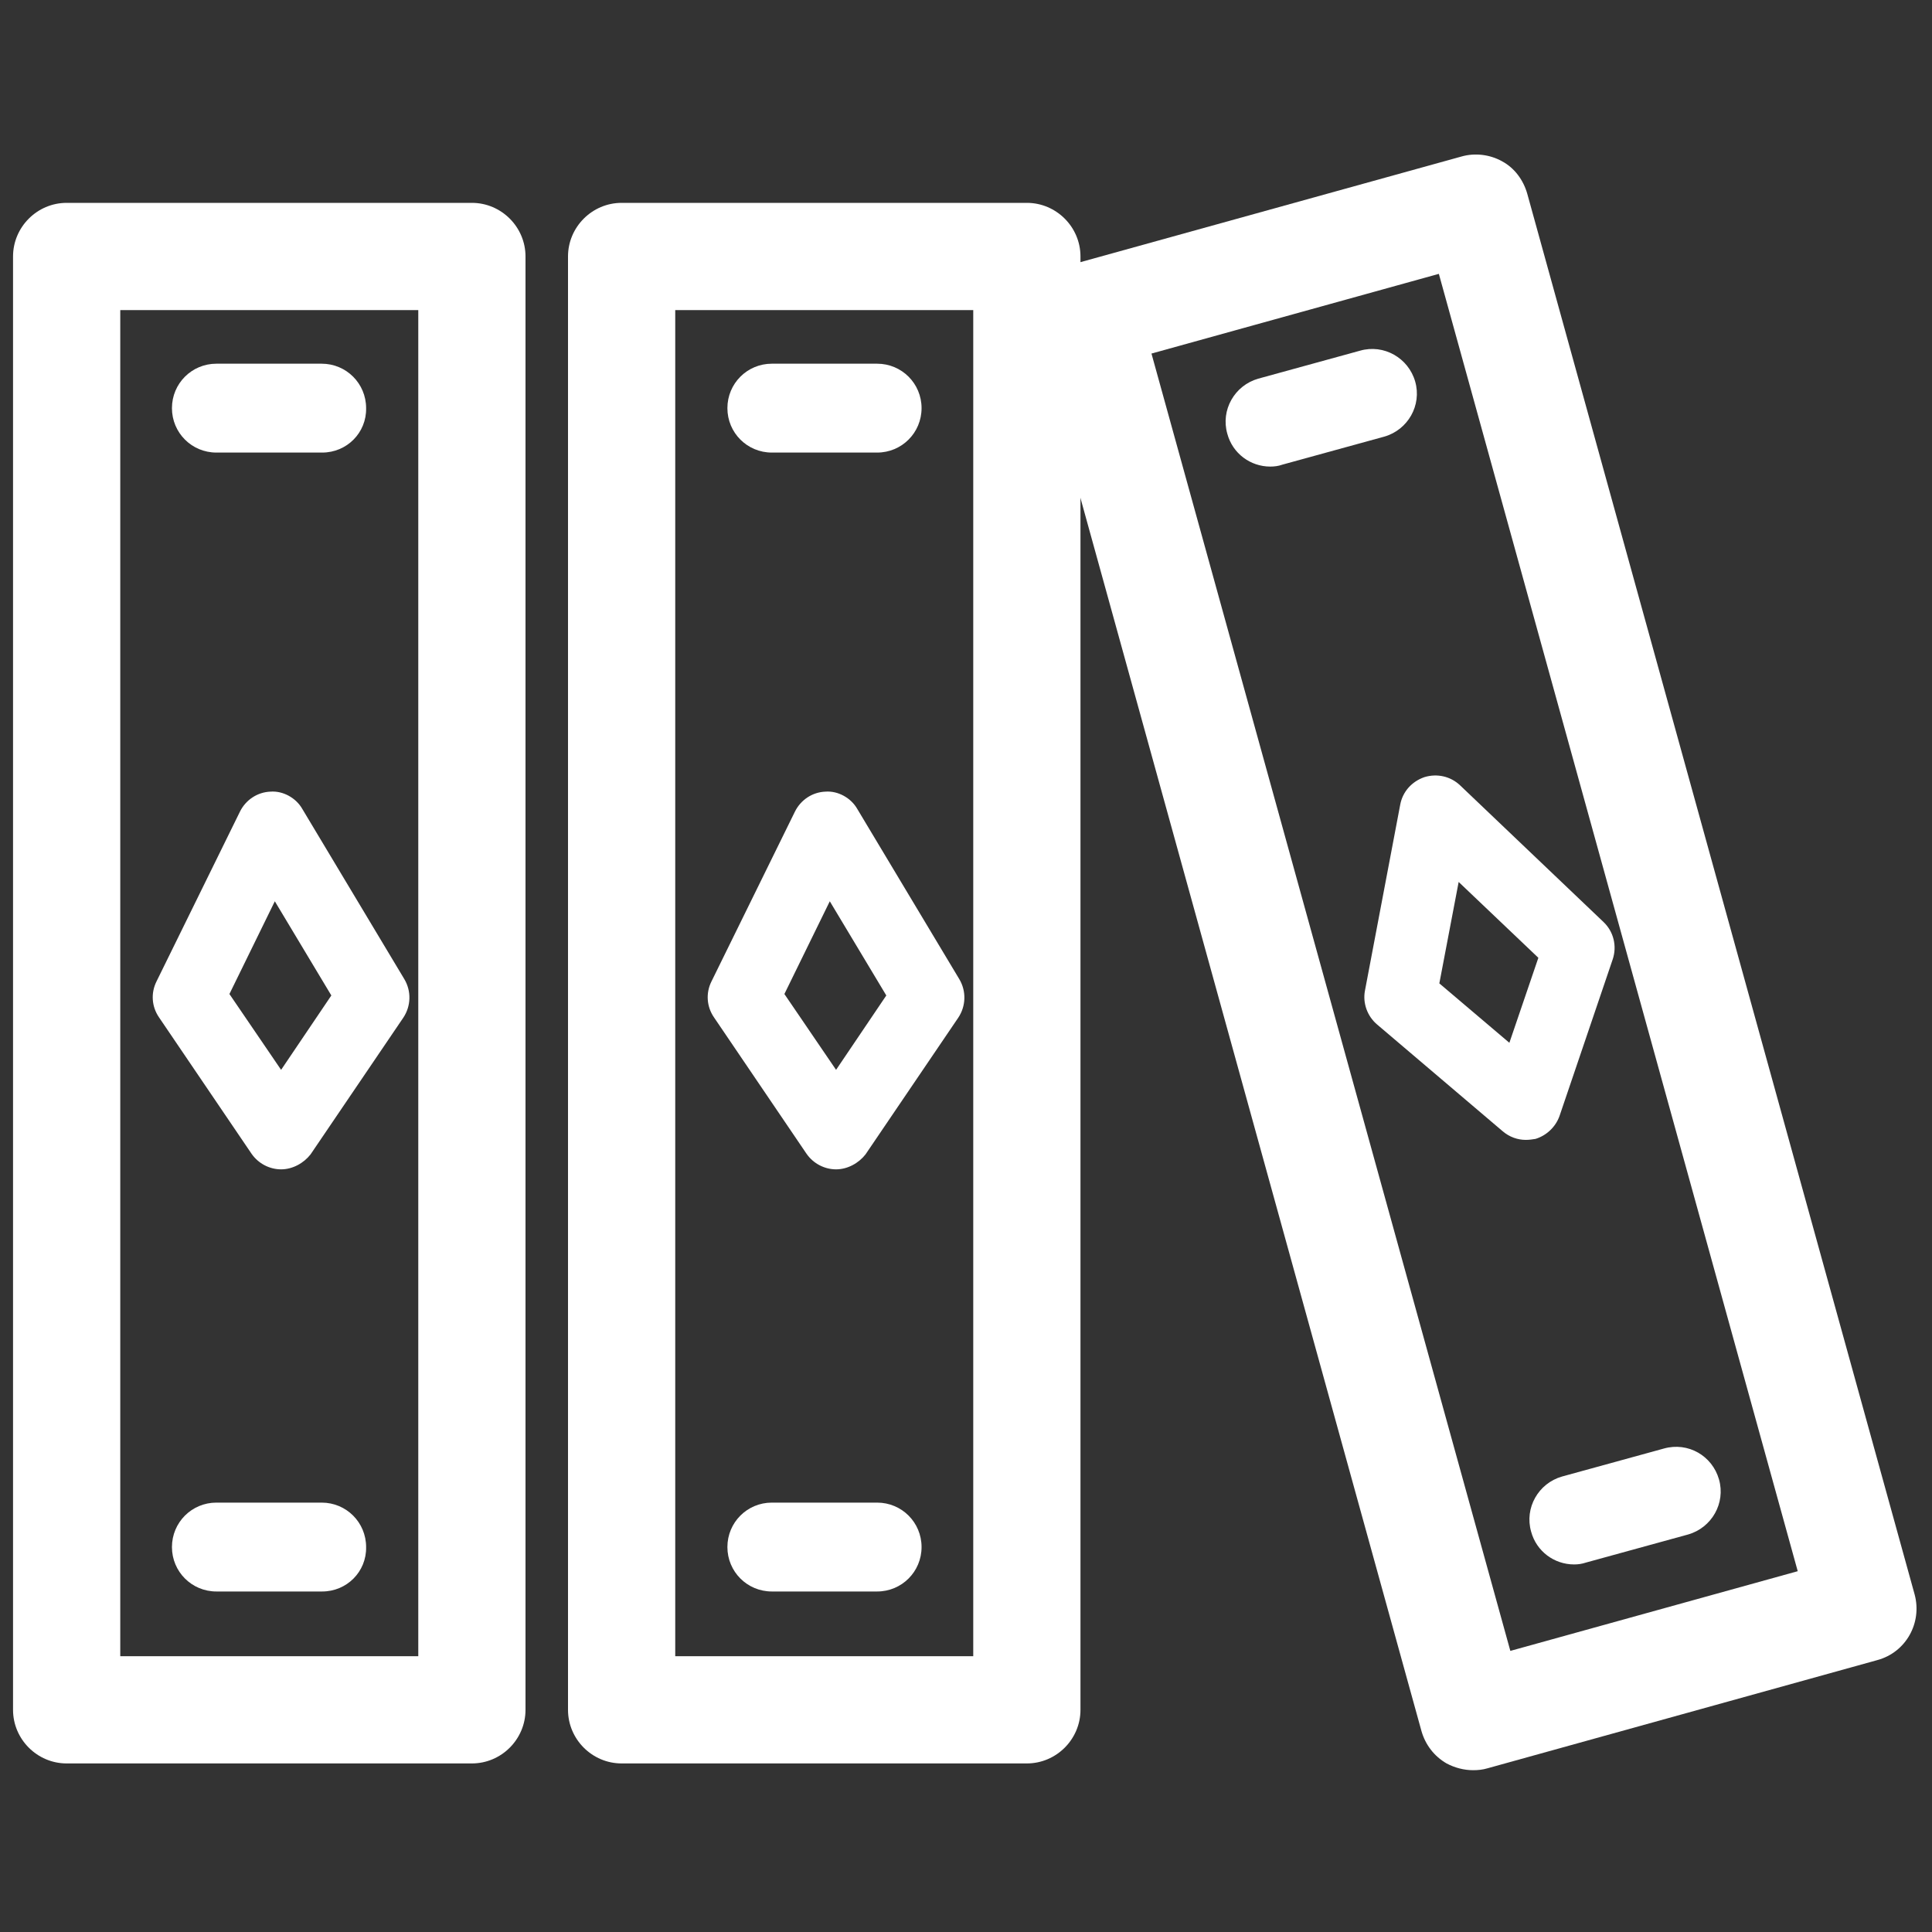 <?xml version="1.0" encoding="utf-8"?>
<!-- Generator: Adobe Illustrator 22.0.1, SVG Export Plug-In . SVG Version: 6.00 Build 0)  -->
<svg version="1.1" id="Layer_1" xmlns="http://www.w3.org/2000/svg" xmlns:xlink="http://www.w3.org/1999/xlink" x="0px" y="0px"
	 viewBox="0 0 400 400" enable-background="new 0 0 400 400" xml:space="preserve">
<rect x="0" y="0" width="400" height="400" fill="#333333" stroke="none"/>
<g>
	<g>
		<path fill="#FFFFFF" d="M97.7,365.1H13.8c-6.1,0-11.1-5-11.1-11.1V53.1c0-6.1,5-11.1,11.1-11.1h83.9c6.1,0,11.1,5,11.1,11.1V354
			C108.8,360.1,103.8,365.1,97.7,365.1z M24.9,342.9h61.7V64.2H24.9V342.9z"/>
	</g>
	<g>
		<path fill="#FFFFFF" d="M66.7,93.7H44.8c-5.1,0-9.2-4.1-9.2-9.2c0-5.1,4.1-9.2,9.2-9.2h21.8c5.1,0,9.2,4.1,9.2,9.2
			C75.9,89.6,71.8,93.7,66.7,93.7z"/>
	</g>
	<g>
		<path fill="#FFFFFF" d="M66.7,329.5H44.8c-5.1,0-9.2-4.1-9.2-9.2c0-5.1,4.1-9.2,9.2-9.2h21.8c5.1,0,9.2,4.1,9.2,9.2
			C75.9,325.4,71.8,329.5,66.7,329.5z"/>
	</g>
	<g>
		<path fill="#FFFFFF" d="M58.2,242.1c-2.4,0-4.7-1.2-6.1-3.2l-19.2-28.3c-1.5-2.2-1.7-5-0.5-7.4l17.3-35.2c1.2-2.4,3.6-4,6.3-4.1
			c2.6-0.2,5.3,1.3,6.6,3.6l21.1,35.2c1.5,2.5,1.4,5.6-0.2,8l-19.2,28.3C62.9,240.8,60.6,242.1,58.2,242.1z M47.5,205.8l10.7,15.7
			l10.4-15.4l-11.7-19.5L47.5,205.8z"/>
	</g>
</g>
<g>
	<g>
		<path fill="#FFFFFF" d="M212.6,365.1h-83.9c-6.1,0-11.1-5-11.1-11.1V53.1c0-6.1,5-11.1,11.1-11.1h83.9c6.1,0,11.1,5,11.1,11.1V354
			C223.7,360.1,218.7,365.1,212.6,365.1z M139.8,342.9h61.7V64.2h-61.7V342.9z"/>
	</g>
	<g>
		<path fill="#FFFFFF" d="M181.6,93.7h-21.8c-5.1,0-9.2-4.1-9.2-9.2c0-5.1,4.1-9.2,9.2-9.2h21.8c5.1,0,9.2,4.1,9.2,9.2
			C190.8,89.6,186.7,93.7,181.6,93.7z"/>
	</g>
	<g>
		<path fill="#FFFFFF" d="M181.6,329.5h-21.8c-5.1,0-9.2-4.1-9.2-9.2c0-5.1,4.1-9.2,9.2-9.2h21.8c5.1,0,9.2,4.1,9.2,9.2
			C190.8,325.4,186.7,329.5,181.6,329.5z"/>
	</g>
	<g>
		<path fill="#FFFFFF" d="M173.1,242.1c-2.4,0-4.7-1.2-6.1-3.2l-19.2-28.3c-1.5-2.2-1.7-5-0.5-7.4l17.3-35.2c1.2-2.4,3.6-4,6.3-4.1
			c2.6-0.2,5.3,1.3,6.6,3.6l21.1,35.2c1.5,2.5,1.4,5.6-0.2,8l-19.2,28.3C177.8,240.8,175.5,242.1,173.1,242.1z M162.4,205.8
			l10.7,15.7l10.4-15.4l-11.7-19.5L162.4,205.8z"/>
	</g>
</g>
<g>
	<g>
		<path fill="#FFFFFF" d="M305,366.5c-1.9,0-3.8-0.5-5.5-1.4c-2.6-1.5-4.4-3.9-5.2-6.7l-80.2-290c-1.6-5.9,1.8-12,7.7-13.6
			l80.8-22.4c2.8-0.8,5.9-0.4,8.4,1c2.6,1.4,4.4,3.9,5.2,6.7l80.2,290c1.6,5.9-1.8,12-7.7,13.6L308,366.1
			C307,366.4,306,366.5,305,366.5z M238.4,73.2l74.3,268.6l59.5-16.5L297.9,56.7L238.4,73.2z"/>
	</g>
	<g>
		<path fill="#FFFFFF" d="M263,96.6c-4.1,0-7.8-2.7-8.9-6.8c-1.4-4.9,1.5-10,6.4-11.4l21.1-5.8c4.9-1.4,10,1.5,11.4,6.4
			c1.4,4.9-1.5,10-6.4,11.4l-21.1,5.8C264.7,96.5,263.8,96.6,263,96.6z"/>
	</g>
	<g>
		<path fill="#FFFFFF" d="M325.9,323.9c-4.1,0-7.8-2.7-8.9-6.8c-1.4-4.9,1.5-10,6.4-11.4l21.1-5.8c5-1.4,10,1.5,11.4,6.4
			c1.4,4.9-1.5,10-6.4,11.4l-21.1,5.8C327.5,323.8,326.7,323.9,325.9,323.9z"/>
	</g>
	<g>
		<path fill="#FFFFFF" d="M315.9,236c-1.7,0-3.4-0.6-4.8-1.8l-26-22.1c-2-1.7-3-4.4-2.5-7l7.3-38.5c0.5-2.7,2.4-4.8,5-5.7
			c2.6-0.8,5.4-0.2,7.4,1.7l29.7,28.3c2.1,2,2.8,5,1.9,7.7l-11,32.4c-0.8,2.3-2.7,4.1-5,4.8C317.3,235.9,316.6,236,315.9,236z
			 M298,203.6l14.5,12.3l6-17.6l-16.5-15.7L298,203.6z"/>
	</g>
</g>
</svg>
